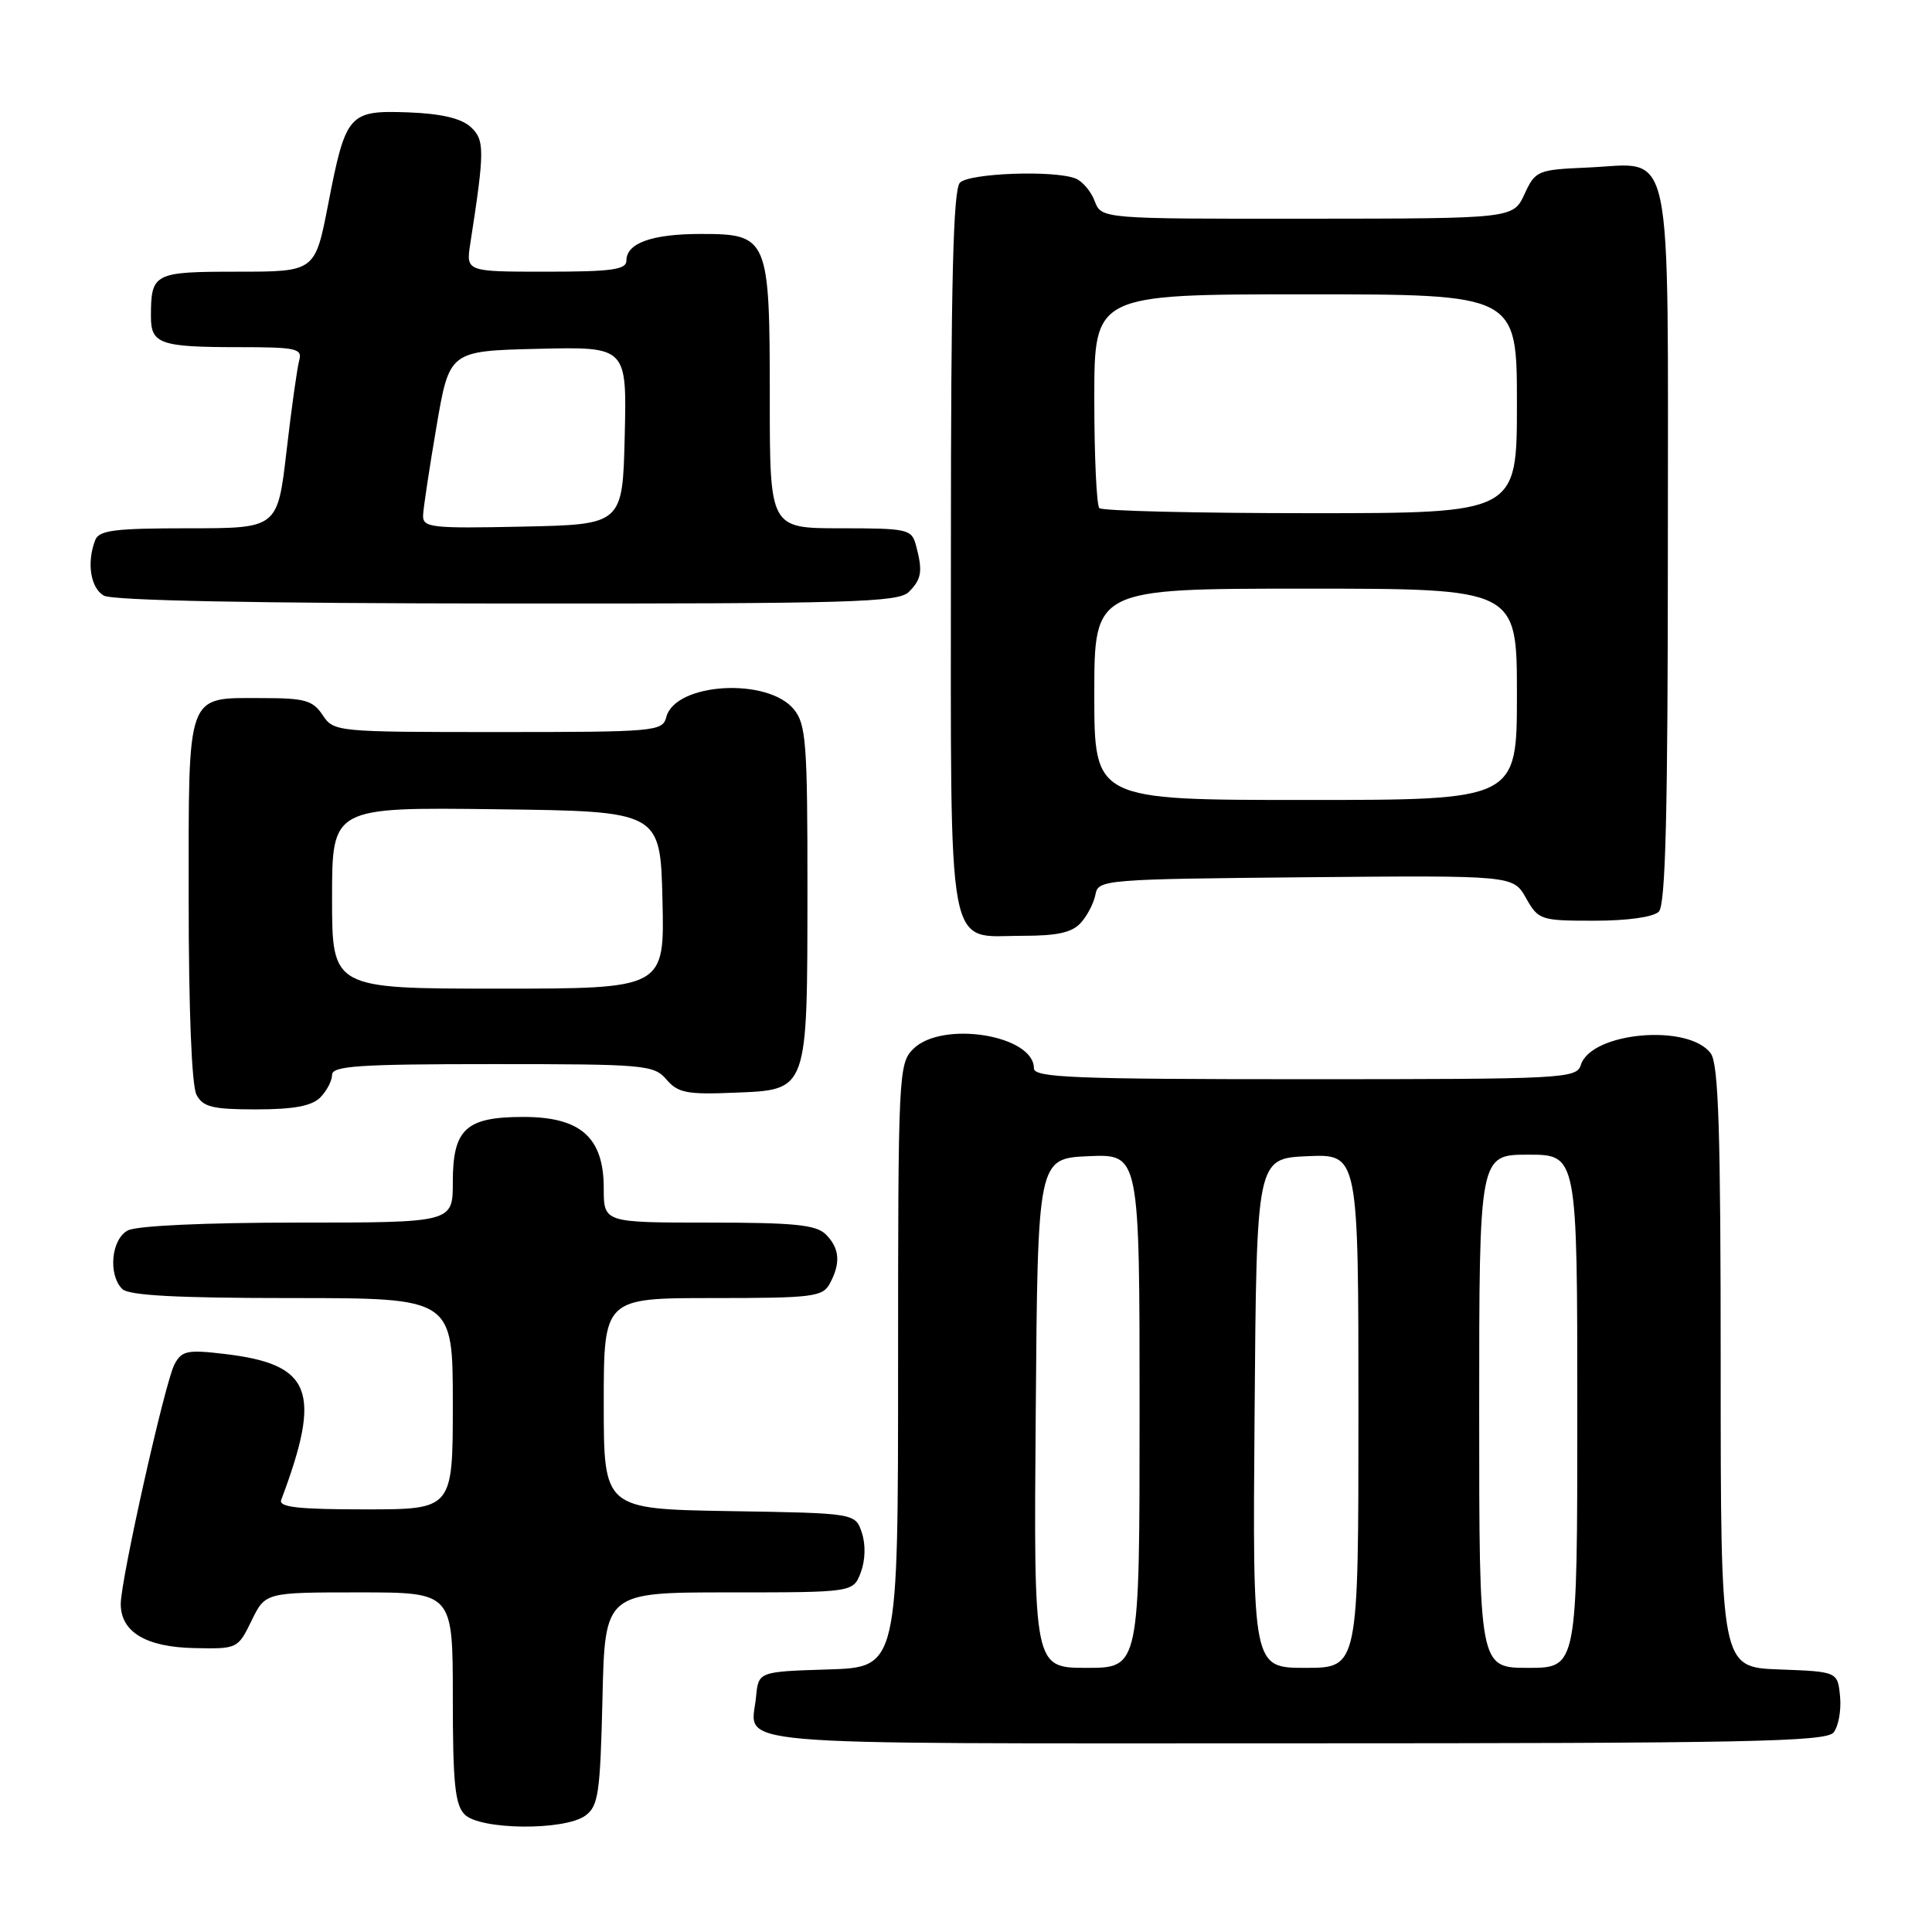 <?xml version="1.0" encoding="UTF-8" standalone="no"?>
<!DOCTYPE svg PUBLIC "-//W3C//DTD SVG 1.1//EN" "http://www.w3.org/Graphics/SVG/1.1/DTD/svg11.dtd" >
<svg xmlns="http://www.w3.org/2000/svg" xmlns:xlink="http://www.w3.org/1999/xlink" version="1.1" viewBox="0 0 256 256">
 <g >
 <path fill="currentColor"
d=" M 77.56 240.58 C 79.29 239.32 79.53 237.65 79.83 225.08 C 80.15 211.00 80.15 211.00 96.60 211.00 C 113.05 211.00 113.05 211.00 114.06 208.35 C 114.66 206.75 114.72 204.66 114.20 203.10 C 113.34 200.50 113.34 200.50 96.67 200.23 C 80.00 199.95 80.00 199.95 80.00 185.98 C 80.00 172.00 80.00 172.00 94.46 172.00 C 107.74 172.00 109.01 171.84 109.96 170.07 C 111.42 167.35 111.26 165.40 109.43 163.57 C 108.15 162.29 105.26 162.00 93.93 162.00 C 80.00 162.00 80.00 162.00 80.00 157.45 C 80.00 150.72 76.94 148.00 69.37 148.00 C 61.72 148.00 60.00 149.59 60.00 156.65 C 60.00 162.00 60.00 162.00 39.43 162.00 C 27.17 162.00 18.09 162.42 16.93 163.04 C 14.74 164.21 14.30 168.90 16.20 170.80 C 17.06 171.66 23.47 172.00 38.70 172.00 C 60.00 172.00 60.00 172.00 60.00 186.00 C 60.00 200.00 60.00 200.00 48.39 200.00 C 39.52 200.00 36.90 199.71 37.26 198.75 C 42.70 184.30 41.32 180.76 29.71 179.40 C 24.83 178.82 24.08 178.98 23.12 180.78 C 21.87 183.12 16.00 209.30 16.00 212.54 C 16.00 216.24 19.34 218.25 25.73 218.38 C 31.45 218.50 31.52 218.47 33.33 214.75 C 35.16 211.00 35.16 211.00 47.58 211.00 C 60.00 211.00 60.00 211.00 60.00 224.93 C 60.00 236.26 60.29 239.15 61.57 240.43 C 63.63 242.49 74.80 242.59 77.56 240.58 Z  M 242.95 229.57 C 243.60 228.78 243.99 226.64 243.82 224.82 C 243.50 221.50 243.50 221.50 235.75 221.21 C 228.00 220.92 228.00 220.92 228.00 181.15 C 228.00 149.93 227.72 141.00 226.69 139.59 C 223.77 135.60 210.85 136.74 209.47 141.11 C 208.89 142.92 207.31 143.00 172.93 143.00 C 142.29 143.00 137.00 142.79 137.00 141.56 C 137.00 137.14 124.81 135.19 121.00 139.00 C 119.07 140.93 119.00 142.33 119.00 180.96 C 119.00 220.92 119.00 220.92 109.75 221.21 C 100.50 221.50 100.50 221.50 100.18 224.85 C 99.54 231.47 94.05 231.00 171.35 231.00 C 231.29 231.00 241.93 230.79 242.95 229.57 Z  M 42.43 145.43 C 43.29 144.56 44.00 143.21 44.00 142.43 C 44.00 141.24 47.50 141.00 65.28 141.00 C 85.47 141.00 86.64 141.10 88.31 143.04 C 89.82 144.81 91.03 145.05 97.25 144.79 C 107.13 144.39 106.97 144.84 106.99 117.86 C 107.00 98.55 106.81 95.98 105.21 94.01 C 101.74 89.73 89.48 90.45 88.29 95.01 C 87.79 96.92 86.88 97.00 66.01 97.00 C 44.55 97.00 44.22 96.97 42.75 94.75 C 41.46 92.80 40.39 92.50 34.78 92.50 C 24.57 92.50 25.00 91.33 25.00 119.19 C 25.00 133.78 25.40 143.89 26.04 145.07 C 26.90 146.69 28.17 147.00 33.96 147.00 C 38.90 147.00 41.30 146.55 42.43 145.43 Z  M 143.24 122.25 C 144.10 121.29 144.96 119.60 145.16 118.50 C 145.51 116.56 146.42 116.49 173.01 116.24 C 200.50 115.99 200.50 115.99 202.20 118.99 C 203.85 121.91 204.13 122.00 211.25 122.00 C 215.63 122.00 219.08 121.52 219.80 120.80 C 220.70 119.90 221.00 107.79 221.00 72.45 C 221.00 17.49 221.89 21.70 210.37 22.20 C 203.72 22.49 203.45 22.60 202.00 25.73 C 200.50 28.96 200.50 28.96 173.23 28.98 C 145.95 29.00 145.95 29.00 145.05 26.64 C 144.56 25.34 143.41 23.99 142.49 23.64 C 139.61 22.53 128.46 22.94 127.20 24.20 C 126.30 25.10 126.00 37.28 126.00 72.87 C 126.00 127.79 125.30 124.00 135.50 124.00 C 140.14 124.00 142.08 123.56 143.24 122.25 Z  M 120.43 78.43 C 122.13 76.72 122.29 75.69 121.37 72.25 C 120.80 70.12 120.27 70.00 111.38 70.00 C 102.00 70.00 102.00 70.00 102.00 52.72 C 102.00 31.49 101.79 31.00 92.88 31.00 C 86.39 31.00 83.00 32.21 83.00 34.54 C 83.00 35.73 81.04 36.00 72.37 36.00 C 61.74 36.00 61.74 36.00 62.32 32.25 C 64.24 19.86 64.24 18.53 62.34 16.80 C 61.08 15.67 58.41 15.05 54.10 14.89 C 46.20 14.61 45.82 15.04 43.49 27.03 C 41.75 36.00 41.75 36.00 31.48 36.00 C 20.34 36.00 20.00 36.18 20.00 41.97 C 20.00 45.57 21.24 46.00 31.65 46.00 C 39.25 46.00 40.08 46.18 39.65 47.75 C 39.38 48.71 38.62 54.11 37.97 59.75 C 36.78 70.00 36.78 70.00 24.99 70.00 C 15.17 70.00 13.11 70.26 12.61 71.58 C 11.47 74.54 11.99 77.90 13.75 78.92 C 14.88 79.58 33.94 79.95 67.18 79.97 C 112.85 80.00 119.04 79.82 120.43 78.43 Z  M 137.24 187.25 C 137.50 153.50 137.50 153.50 144.25 153.20 C 151.00 152.91 151.00 152.91 151.00 186.95 C 151.00 221.00 151.00 221.00 143.99 221.00 C 136.97 221.00 136.97 221.00 137.24 187.25 Z  M 166.24 187.25 C 166.50 153.50 166.50 153.50 173.25 153.20 C 180.00 152.91 180.00 152.91 180.00 186.95 C 180.00 221.00 180.00 221.00 172.99 221.00 C 165.97 221.00 165.97 221.00 166.24 187.25 Z  M 196.00 187.00 C 196.00 153.00 196.00 153.00 202.50 153.00 C 209.00 153.00 209.00 153.00 209.00 187.00 C 209.00 221.00 209.00 221.00 202.50 221.00 C 196.00 221.00 196.00 221.00 196.00 187.00 Z  M 44.00 118.98 C 44.00 106.96 44.00 106.96 65.75 107.23 C 87.50 107.50 87.50 107.50 87.78 119.25 C 88.06 131.00 88.06 131.00 66.03 131.00 C 44.00 131.00 44.00 131.00 44.00 118.98 Z  M 145.00 92.00 C 145.00 78.00 145.00 78.00 173.00 78.00 C 201.00 78.00 201.00 78.00 201.00 92.00 C 201.00 106.00 201.00 106.00 173.00 106.00 C 145.00 106.00 145.00 106.00 145.00 92.00 Z  M 145.67 67.33 C 145.30 66.97 145.00 60.44 145.00 52.83 C 145.00 39.00 145.00 39.00 173.00 39.00 C 201.00 39.00 201.00 39.00 201.00 53.50 C 201.00 68.00 201.00 68.00 173.67 68.00 C 158.63 68.00 146.03 67.70 145.67 67.33 Z  M 56.06 68.28 C 56.10 67.30 56.90 62.00 57.84 56.50 C 59.55 46.50 59.55 46.50 71.31 46.22 C 83.06 45.94 83.06 45.94 82.78 57.72 C 82.50 69.50 82.50 69.50 69.25 69.78 C 57.09 70.04 56.01 69.91 56.06 68.28 Z "/>
</g>
</svg>
